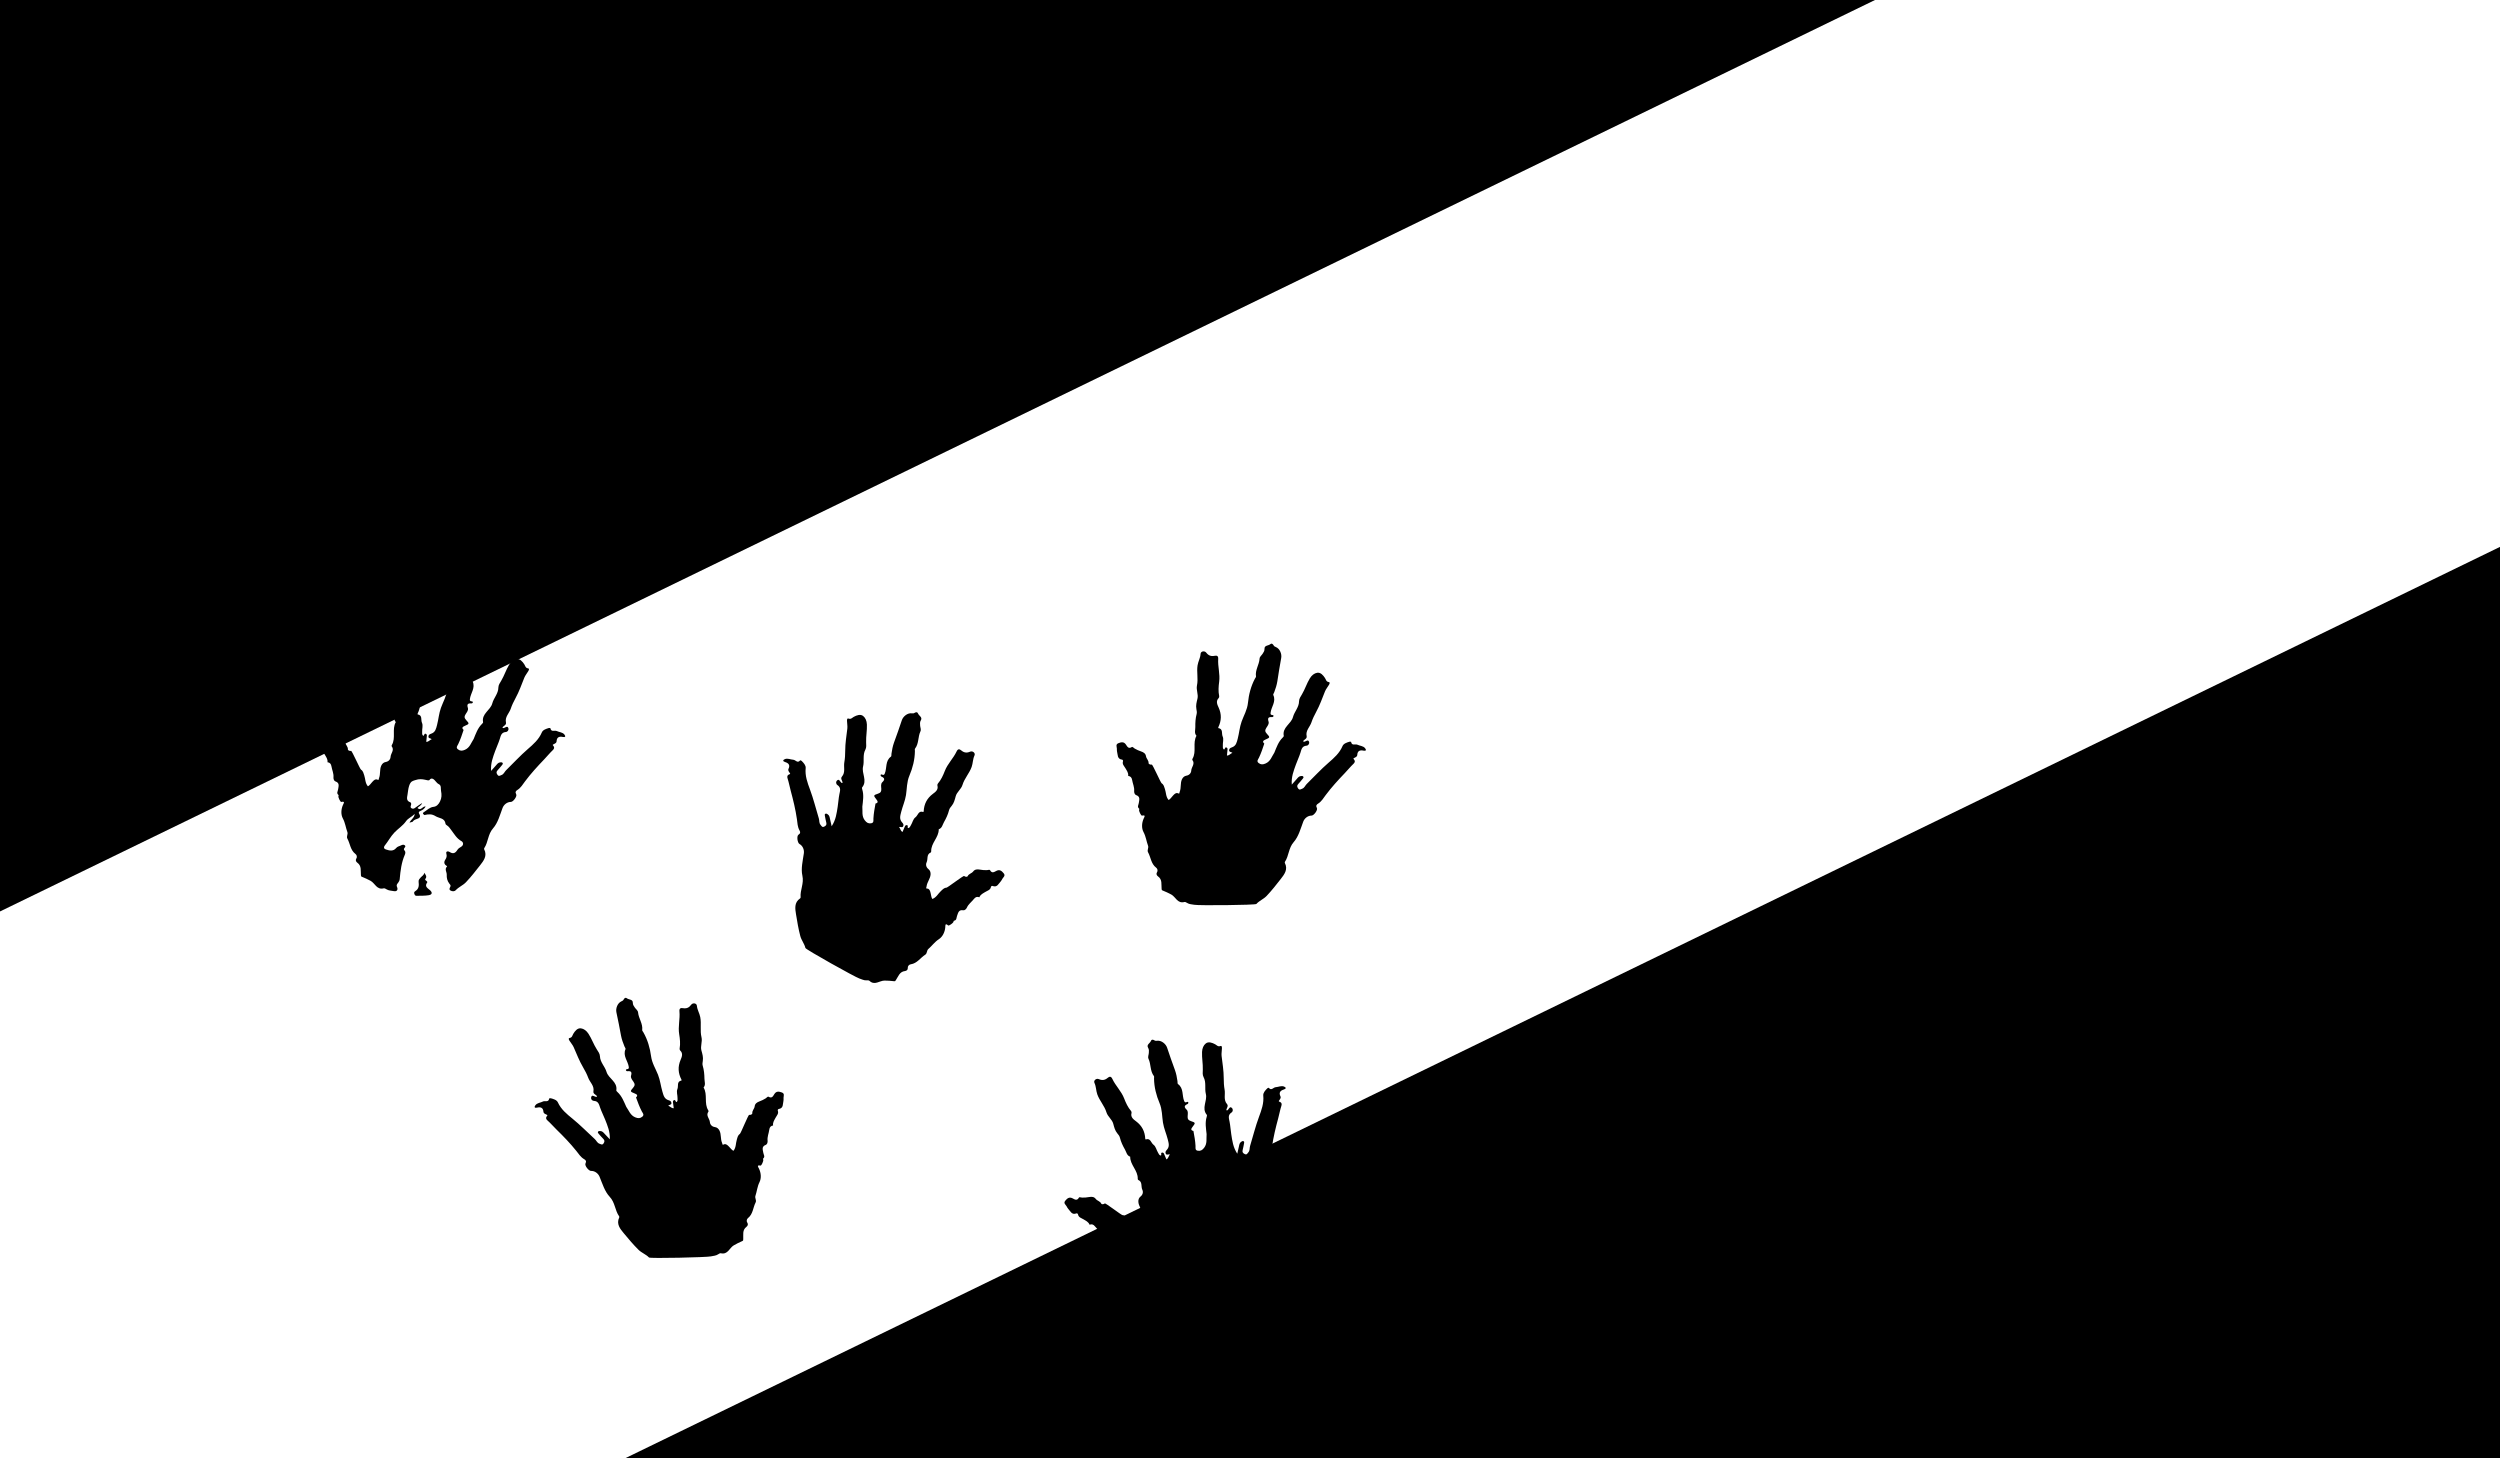 <?xml version="1.0" encoding="utf-8"?>
<!-- Generator: Adobe Illustrator 17.0.2, SVG Export Plug-In . SVG Version: 6.00 Build 0)  -->
<!DOCTYPE svg PUBLIC "-//W3C//DTD SVG 1.1//EN" "http://www.w3.org/Graphics/SVG/1.1/DTD/svg11.dtd">
<svg version="1.1" id="Capa_1" xmlns="http://www.w3.org/2000/svg" xmlns:xlink="http://www.w3.org/1999/xlink" x="0px" y="0px"
	 width="960px" height="560px" viewBox="0 0 960 560" enable-background="new 0 0 960 560" xml:space="preserve">
<polygon points="0,0 720,0 0,350 "/>
<polygon points="240,560 960,210 960,560 "/>
<line fill="none" x1="720" y1="0" x2="0" y2="350"/>
<line fill="none" x1="240" y1="560" x2="960" y2="210"/>
<path d="M125.743,292.708c0.001-0.004,0-0.008,0.001-0.012c-0.007-0.001-0.012-0.004-0.019-0.005L125.743,292.708z"/>
<path d="M216.735,282.064c-0.737-0.916-1.976-0.883-2.957-1.352c-0.791-0.378-2.154,0.537-2.424-1.075
	c-0.01-0.062-0.41-0.132-0.594-0.079c-1.063,0.305-2.289,0.72-2.695,1.686c-1.145,2.722-3.285,4.581-5.379,6.394
	c-2.96,2.563-5.588,5.441-8.375,8.165c-0.594,0.581-0.829,1.481-1.74,1.811c-0.565,0.205-1.024,0.638-1.542-0.091
	c-0.444-0.623-0.524-1.136,0.043-1.731c0.6-0.629,1.134-1.319,1.694-1.985c0.211-0.251,0.466-0.532,0.217-0.858
	c-0.218-0.286-0.586-0.234-0.913-0.201c-0.724,0.073-1.124,0.597-1.551,1.098c-0.572,0.671-1.167,1.322-1.936,2.189
	c-0.233-2.962,0.725-5.305,1.567-7.664c0.547-1.533,1.268-3.007,1.75-4.558c0.404-1.298,0.587-2.582,2.367-2.727
	c0.638-0.052,1.183-0.75,0.939-1.479c-0.301-0.903-0.929-0.375-1.466-0.157c-0.264,0.107-0.604,0.311-0.812-0.138
	c0.498-0.62,1.572-0.934,1.359-1.894c-0.473-2.132,1.278-3.54,1.846-5.293c0.406-1.252,1.119-2.745,1.84-4.059
	c1.371-2.5,2.301-5.201,3.367-7.841c0.359-0.89,1.033-1.649,1.512-2.497c0.195-0.345,0.538-0.98-0.086-1.072
	c-1.005-0.15-1.04-0.936-1.437-1.549c-0.703-1.087-1.695-2.232-3.005-2.014c-1.105,0.184-2.087,0.946-2.831,2.175
	c-1.187,1.96-1.84,4.14-2.996,6.081c-0.505,0.849-1.124,1.709-1.128,2.667c-0.012,2.359-1.789,3.983-2.333,6.078
	c-0.692,2.664-4.179,3.929-3.539,7.233c0.037,0.191-0.238,0.485-0.427,0.67c-1.648,1.607-2.344,3.734-3.194,5.778
	c-0.989,1.476-1.443,3.308-3.347,4.147c-1.05,0.463-1.833,0.492-2.683-0.17c-0.903-0.703-0.183-1.412,0.108-2.017
	c0.848-1.76,1.458-3.602,2.066-5.448c-0.911-0.793-0.314-1.209,0.415-1.527c1.789-0.778,1.887-0.856,0.562-2.253
	c-0.787-0.829-0.725-1.428-0.198-2.268c0.456-0.727,1.137-1.518,0.861-2.381c-0.434-1.356-0.087-1.85,1.298-1.74
	c0.258,0.02,0.529-0.113,0.622-0.437c-0.028-0.699-1.276,0.052-1.16-1.141c0.225-2.324,2.264-4.371,1.044-6.919
	c-0.113-0.237,0.235-0.694,0.369-1.049c0.518-1.371,0.965-2.759,1.198-4.213c0.476-2.984,0.908-5.977,1.481-8.943
	c0.299-1.549-0.54-3.606-2.062-4.201c-0.386-0.151-0.645-0.283-0.843-0.631c-0.295-0.518-0.719-0.926-1.307-0.448
	c-0.738,0.599-2.252,0.387-2.197,1.75c0.033,0.83-0.353,1.31-0.718,1.899c-0.396,0.639-1.134,1.096-1.184,1.914
	c-0.143,2.328-1.752,4.355-1.37,6.797c0.041,0.261-0.259,0.579-0.411,0.865c-1.545,2.901-2.362,6.122-2.673,9.27
	c-0.266,2.689-1.603,4.861-2.439,7.199c-0.777,2.171-0.92,4.385-1.483,6.54c-0.394,1.505-0.632,2.819-2.271,3.378
	c-0.518,0.177-1.038,0.431-1.047,1.102c-0.01,0.762,0.782,0.572,1.268,0.994c-0.765,0.27-1.157,1.044-2.1,1.04
	c0.064-0.64,0.131-1.212,0.175-1.786c0.036-0.472,0.247-1.038-0.346-1.301c-0.694-0.307-0.487,0.734-0.995,0.76
	c-0.543-0.408-0.379-0.978-0.41-1.507c-0.07-1.176,0.429-2.434-0.074-3.505c-0.51-1.085,0.305-2.916-1.685-3.216
	c0.004-0.106-0.021-0.226,0.022-0.315c1.211-2.515,1.307-4.973,0.108-7.59c-0.477-1.04-1.17-2.425,0.034-3.627
	c0.159-0.159,0.24-0.516,0.19-0.745c-0.398-1.825-0.241-3.774-0.011-5.476c0.407-3.017-0.558-5.852-0.369-8.773
	c0.076-1.174-0.471-1.413-1.438-1.214c-1.311,0.269-2.313-0.125-3.136-1.201c-0.654-0.855-2.126-0.594-2.19,0.453
	c-0.095,1.57-0.914,2.878-1.155,4.386c-0.413,2.585,0.309,5.177-0.233,7.751c-0.357,1.697,0.596,3.419,0.191,5.067
	c-0.329,1.338-0.678,2.638-0.411,3.98c0.131,0.657,0.255,1.304,0.091,1.918c-0.44,1.645-0.53,3.31-0.501,4.996
	c0.019,1.136-0.489,2.338,0.444,3.351c-1.568,2.757,0.109,6.078-1.528,8.827c-0.076,0.128-0.125,0.382-0.054,0.471
	c1.17,1.473-0.361,2.69-0.424,4.053c-0.043,0.923-0.704,1.784-1.878,1.974c-0.787,0.127-1.36,0.667-1.7,1.403
	c-0.691,1.496-0.232,3.185-0.843,4.745c-0.297,0.758,0.037,0.888-0.741,0.586c-1.336-0.52-2.426,2.095-3.535,2.602
	c-1.09-1.245-0.942-2.84-1.421-4.229c-0.287-0.831-0.412-1.659-1.242-2.18c-0.409-0.257-3.445-7.278-3.805-7.196
	c-0.556,0.127-1.251-0.232-1.225-0.541c0.091-1.086-0.852-1.698-0.99-2.66c-0.146-1.018-0.903-1.516-1.852-1.835
	c-0.863-0.29-1.718-0.653-2.498-1.117c-0.362-0.216-0.792-0.768-1.079-0.585c-1.311,0.836-1.749-0.169-2.293-0.964
	c-0.794-1.159-1.799-0.933-2.87-0.51c-1.133,0.448-0.635,1.326-0.59,2.091c0.022,0.38-0.038,0.782,0.064,1.138
	c0.344,1.201-0.003,2.846,1.924,3.087c0.27,0.034,0.448,0.37,0.355,0.653c-0.371,1.13,0.466,1.816,0.931,2.634
	c0.527,0.928,1.222,1.789,1.064,2.959c0.917,0.128,1.364,0.63,1.52,1.581c0.231,1.405,0.911,2.718,0.776,4.21
	c-0.054,0.6,0.215,1.393,0.721,1.562c1.772,0.592,1.216,1.888,1.064,3.051c-0.099,0.754-0.742,1.51,0.158,2.197
	c0.066,0.05,0.008,0.307-0.04,0.453c-0.14,0.42,0.74,2.283,1.112,2.2c1.566-0.351,0.922,0.504,0.643,1.123
	c-0.781,1.741-0.842,3.739-0.049,5.214c0.916,1.702,1.091,3.507,1.729,5.215c0.329,0.88-0.464,1.686,0.007,2.537
	c1.071,1.934,1.119,4.388,3.092,5.886c0.472,0.358,0.767,1.065,0.333,1.772c-0.394,0.641-0.102,1.233,0.393,1.584
	c1.718,1.221,1.218,3.095,1.378,4.726c0.045,0.462,0.001,0.536,0.426,0.707c1.122,0.452,2.232,0.95,3.293,1.529
	c1.691,0.924,2.38,3.583,5.041,2.875c0.302-0.08,0.746,0.169,1.058,0.368c0.861,0.551,1.836,0.508,2.777,0.705
	c1.539,0.323,1.594-0.929,1.334-1.456c-0.449-0.908,0.008-1.293,0.421-1.835c0.302-0.397,0.501-0.833,0.547-1.339
	c0.287-3.184,0.649-6.348,1.96-9.325c0.224-0.508,0.358-1.162-0.142-1.694c-0.195-0.208-0.278-0.462-0.119-0.744
	c0.222-0.393,0.793-0.786,0.186-1.241c-0.5-0.375-1.045-0.082-1.54,0.147c-0.581,0.27-1.231,0.37-1.687,0.924
	c-1.162,1.411-2.634,1.015-4.045,0.535c-0.693-0.236-0.859-0.835-0.372-1.438c1.317-1.63,2.263-3.51,3.745-5.053
	c1.434-1.493,3.258-2.625,4.417-4.299c0.863-1.247,2.158-1.582,3.37-2.828c-0.22,1.654-1.522,2.167-2.007,3.352
	c0.55-0.15,0.863-0.235,1.175-0.32c0.347-0.526,0.86-0.839,1.44-1.012c1.134-0.339,1.919-0.763,1.052-2.135
	c-0.289-0.457-0.006-0.837,0.601-1.07c0.771-0.296,1.469-0.805,1.926-1.669c-1.207-0.206-1.798,1.848-3.139,0.594
	c0.431-0.62,1.327-0.755,1.805-1.926c-1.029,0.688-1.782,1.122-2.45,1.66c-0.506,0.407-0.974,0.718-1.608,0.376
	c-0.602-0.325-0.351-0.827-0.216-1.291c0.12-0.409,0.047-0.906-0.29-1.021c-1.637-0.558-1.258-1.822-1.063-2.96
	c0.191-1.116,0.242-2.215,0.618-3.368c0.622-1.905,1.488-1.875,2.375-2.195c2.928-1.055,4.978,0.68,5.484-0.101
	c0.319-0.493,0.828-0.603,1.289-0.366c0.916,0.472,1.274,1.552,2.273,2.038c1.036,0.503,0.651,1.673,0.837,2.604
	c0.285,1.427,0.262,2.667-0.387,4.007c-0.547,1.128-1.352,1.963-2.462,2.081c-1.568,0.167-2.473,1.271-3.659,1.985
	c-0.842,0.507-0.308,0.827,0.128,1.175c1.472-0.347,2.799-0.511,4.279,0.43c1.381,0.878,3.532,0.624,3.826,2.947
	c0.027,0.217,0.321,0.445,0.544,0.584c0.757,0.473,1.183,1.199,1.71,1.888c1.144,1.498,2.059,3.196,3.863,4.172
	c0.702,0.38,0.96,1.461-0.088,2.133c-0.546,0.35-1.118,0.635-1.485,1.233c-0.719,1.173-1.601,1.707-2.965,0.791
	c-0.544-0.365-1.551-0.359-1.267,0.634c0.285,0.995,0.063,1.627-0.448,2.388c-0.405,0.602-0.509,1.331,0.058,1.942
	c0.21,0.226,0.798,0.47,0.646,0.619c-1.066,1.041-0.052,2.105-0.11,3.142c-0.067,1.2,0.195,2.363,0.946,3.354
	c0.29,0.384,0.724,0.693,0.434,1.28c-0.237,0.48-0.597,1.017,0.055,1.434c0.668,0.427,1.591,0.374,2.003-0.085
	c1.14-1.27,2.758-1.841,3.94-3.087c1.945-2.049,3.683-4.267,5.404-6.475c1.333-1.71,2.899-3.649,1.592-6.175
	c-0.06-0.116-0.038-0.339,0.037-0.451c1.547-2.318,1.353-5.293,3.372-7.585c1.865-2.117,2.63-5.118,3.65-7.826
	c0.486-1.29,1.757-2.332,3.196-2.33c0.898,0.001,2.491-2.159,2.04-2.944c-0.472-0.82-0.127-1.288,0.437-1.63
	c1.338-0.811,2.102-2.168,2.97-3.327c2.245-2.994,4.747-5.73,7.328-8.42c1.125-1.173,2.143-2.446,3.331-3.571
	c0.511-0.484,0.796-1.03,0.02-1.859c-0.392-0.419,1.383-0.504,1.423-1.495c0.065-1.595,0.976-1.995,2.411-1.698
	C217.026,283.185,217.322,282.795,216.735,282.064z"/>
<path d="M524.198,287.319c-0.737-0.916-1.976-0.883-2.957-1.352c-0.791-0.378-2.154,0.537-2.424-1.075
	c-0.01-0.062-0.41-0.132-0.594-0.079c-1.063,0.305-2.289,0.72-2.695,1.686c-1.145,2.722-3.285,4.581-5.379,6.394
	c-2.96,2.563-5.588,5.44-8.375,8.165c-0.594,0.581-0.829,1.481-1.74,1.811c-0.565,0.205-1.024,0.638-1.542-0.091
	c-0.444-0.623-0.524-1.136,0.043-1.731c0.6-0.629,1.134-1.319,1.694-1.985c0.211-0.251,0.466-0.532,0.217-0.858
	c-0.218-0.286-0.586-0.234-0.913-0.201c-0.724,0.073-1.124,0.597-1.551,1.098c-0.572,0.671-1.167,1.322-1.936,2.189
	c-0.233-2.962,0.725-5.305,1.567-7.663c0.547-1.533,1.268-3.007,1.75-4.558c0.404-1.298,0.587-2.582,2.367-2.727
	c0.638-0.052,1.183-0.75,0.939-1.479c-0.301-0.903-0.929-0.375-1.466-0.157c-0.264,0.107-0.604,0.311-0.812-0.138
	c0.498-0.62,1.572-0.934,1.359-1.894c-0.473-2.132,1.278-3.54,1.846-5.293c0.406-1.252,1.119-2.745,1.84-4.059
	c1.371-2.5,2.301-5.201,3.367-7.841c0.359-0.89,1.033-1.649,1.512-2.497c0.195-0.345,0.538-0.979-0.086-1.072
	c-1.005-0.15-1.04-0.936-1.437-1.549c-0.703-1.087-1.695-2.232-3.005-2.014c-1.105,0.184-2.087,0.946-2.831,2.175
	c-1.187,1.96-1.84,4.14-2.996,6.081c-0.505,0.849-1.124,1.709-1.128,2.667c-0.012,2.359-1.789,3.983-2.333,6.078
	c-0.692,2.664-4.179,3.929-3.539,7.233c0.037,0.191-0.238,0.485-0.427,0.67c-1.648,1.607-2.344,3.734-3.194,5.778
	c-0.989,1.476-1.443,3.308-3.347,4.147c-1.05,0.463-1.833,0.492-2.683-0.17c-0.903-0.703-0.183-1.412,0.108-2.017
	c0.848-1.76,1.458-3.602,2.066-5.448c-0.911-0.793-0.314-1.21,0.415-1.527c1.789-0.778,1.887-0.856,0.562-2.253
	c-0.787-0.829-0.725-1.428-0.198-2.268c0.456-0.727,1.137-1.518,0.861-2.381c-0.434-1.356-0.087-1.85,1.298-1.74
	c0.258,0.02,0.529-0.113,0.622-0.437c-0.028-0.699-1.276,0.052-1.16-1.141c0.225-2.324,2.264-4.371,1.044-6.919
	c-0.113-0.237,0.235-0.694,0.369-1.049c0.518-1.371,0.965-2.759,1.198-4.213c0.476-2.984,0.908-5.977,1.481-8.943
	c0.299-1.549-0.54-3.606-2.062-4.201c-0.386-0.151-0.645-0.283-0.843-0.631c-0.295-0.518-0.719-0.926-1.307-0.448
	c-0.738,0.599-2.252,0.387-2.197,1.75c0.033,0.83-0.353,1.31-0.718,1.899c-0.396,0.639-1.134,1.096-1.184,1.914
	c-0.143,2.328-1.752,4.355-1.37,6.797c0.041,0.261-0.259,0.579-0.411,0.865c-1.545,2.901-2.362,6.122-2.673,9.27
	c-0.266,2.689-1.603,4.861-2.439,7.199c-0.777,2.171-0.92,4.385-1.483,6.54c-0.394,1.505-0.632,2.819-2.271,3.378
	c-0.518,0.177-1.038,0.431-1.047,1.102c-0.01,0.762,0.782,0.572,1.268,0.994c-0.765,0.27-1.157,1.044-2.1,1.04
	c0.064-0.64,0.131-1.212,0.175-1.786c0.036-0.472,0.247-1.038-0.346-1.301c-0.694-0.307-0.487,0.734-0.995,0.76
	c-0.543-0.408-0.379-0.978-0.41-1.507c-0.07-1.176,0.429-2.434-0.074-3.505c-0.51-1.085,0.305-2.916-1.685-3.216
	c0.004-0.106-0.021-0.226,0.022-0.315c1.211-2.515,1.307-4.973,0.108-7.59c-0.477-1.04-1.17-2.425,0.034-3.627
	c0.159-0.159,0.24-0.516,0.19-0.745c-0.398-1.825-0.241-3.774-0.011-5.476c0.407-3.017-0.558-5.852-0.369-8.773
	c0.076-1.174-0.471-1.413-1.438-1.214c-1.311,0.269-2.313-0.125-3.136-1.201c-0.654-0.855-2.126-0.594-2.19,0.453
	c-0.095,1.57-0.914,2.878-1.155,4.386c-0.413,2.585,0.309,5.177-0.233,7.751c-0.357,1.697,0.596,3.419,0.191,5.067
	c-0.329,1.338-0.678,2.638-0.411,3.98c0.131,0.657,0.255,1.304,0.091,1.918c-0.44,1.645-0.53,3.31-0.501,4.996
	c0.019,1.136-0.489,2.338,0.444,3.351c-1.568,2.757,0.109,6.078-1.528,8.827c-0.076,0.128-0.125,0.382-0.054,0.471
	c1.17,1.473-0.361,2.69-0.424,4.053c-0.043,0.923-0.704,1.784-1.878,1.974c-0.787,0.127-1.36,0.667-1.7,1.403
	c-0.691,1.496-0.232,3.185-0.843,4.745c-0.297,0.758,0.037,0.888-0.741,0.586c-1.336-0.52-2.426,2.095-3.535,2.602
	c-1.09-1.245-0.942-2.84-1.421-4.229c-0.287-0.831-0.413-1.659-1.242-2.18c-0.409-0.257-3.445-7.278-3.805-7.196
	c-0.556,0.127-1.251-0.232-1.225-0.541c0.091-1.086-0.852-1.698-0.99-2.66c-0.146-1.018-0.903-1.516-1.852-1.835
	c-0.863-0.29-1.718-0.653-2.498-1.117c-0.362-0.216-0.792-0.768-1.079-0.585c-1.311,0.836-1.749-0.169-2.293-0.964
	c-0.794-1.159-1.799-0.933-2.87-0.51c-1.133,0.448-0.635,1.326-0.59,2.091c0.022,0.38-0.038,0.782,0.064,1.138
	c0.344,1.201-0.003,2.846,1.924,3.087c0.27,0.034,0.448,0.37,0.355,0.653c-0.371,1.13,0.466,1.816,0.931,2.634
	c0.527,0.928,1.222,1.789,1.064,2.959c0.917,0.128,1.364,0.63,1.52,1.581c0.231,1.405,0.911,2.718,0.776,4.21
	c-0.054,0.6,0.215,1.393,0.721,1.562c1.772,0.592,1.216,1.888,1.064,3.051c-0.099,0.754-0.742,1.51,0.158,2.197
	c0.066,0.05,0.008,0.307-0.04,0.453c-0.14,0.42,0.74,2.283,1.112,2.2c1.566-0.351,0.922,0.504,0.643,1.123
	c-0.781,1.741-0.842,3.739-0.049,5.214c0.916,1.702,1.091,3.507,1.729,5.215c0.329,0.88-0.464,1.686,0.007,2.537
	c1.071,1.934,1.119,4.388,3.092,5.886c0.472,0.358,0.767,1.065,0.333,1.772c-0.394,0.641-0.102,1.233,0.393,1.584
	c1.718,1.221,1.218,3.095,1.378,4.726c0.045,0.462,0.001,0.536,0.426,0.707c1.121,0.452,2.232,0.95,3.293,1.529
	c1.691,0.924,2.38,3.583,5.041,2.875c0.302-0.08,0.746,0.169,1.058,0.368c0.861,0.551,1.836,0.508,2.777,0.705
	c1.539,0.323,23.385,0.137,23.797-0.322c1.14-1.27,2.758-1.841,3.94-3.087c1.945-2.049,3.683-4.267,5.404-6.475
	c1.333-1.71,2.899-3.649,1.592-6.175c-0.06-0.116-0.038-0.339,0.037-0.451c1.547-2.318,1.353-5.293,3.372-7.585
	c1.865-2.117,2.63-5.118,3.65-7.826c0.486-1.29,1.757-2.332,3.196-2.33c0.898,0.001,2.491-2.159,2.04-2.944
	c-0.472-0.82-0.127-1.288,0.437-1.63c1.338-0.811,2.102-2.168,2.97-3.327c2.245-2.994,4.747-5.73,7.328-8.42
	c1.125-1.173,2.143-2.446,3.331-3.571c0.511-0.484,0.796-1.03,0.02-1.859c-0.392-0.419,1.383-0.504,1.423-1.495
	c0.065-1.595,0.976-1.995,2.411-1.698C524.489,288.439,524.785,288.049,524.198,287.319z"/>
<path d="M493.09,417.249c-1.087-0.45-2.157,0.175-3.243,0.235c-0.875,0.048-1.631,1.506-2.642,0.222
	c-0.039-0.049-0.423,0.081-0.559,0.216c-0.786,0.778-1.662,1.731-1.554,2.774c0.304,2.937-0.681,5.596-1.646,8.192
	c-1.365,3.67-2.288,7.456-3.423,11.185c-0.242,0.794-0.016,1.697-0.656,2.425c-0.397,0.451-0.591,1.051-1.397,0.661
	c-0.689-0.334-1.005-0.745-0.793-1.539c0.224-0.839,0.361-1.702,0.532-2.555c0.064-0.321,0.153-0.69-0.222-0.857
	c-0.329-0.146-0.627,0.076-0.898,0.262c-0.6,0.412-0.699,1.063-0.833,1.708c-0.179,0.863-0.389,1.72-0.647,2.85
	c-1.628-2.486-1.912-5.001-2.307-7.474c-0.257-1.607-0.333-3.246-0.654-4.838c-0.269-1.333-0.725-2.547,0.766-3.529
	c0.535-0.352,0.677-1.226,0.113-1.749c-0.698-0.647-0.995,0.117-1.362,0.566c-0.18,0.221-0.38,0.563-0.779,0.269
	c0.139-0.783,0.93-1.574,0.282-2.314c-1.439-1.643-0.58-3.718-0.924-5.529c-0.246-1.294-0.338-2.945-0.337-4.444
	c0.002-2.851-0.48-5.667-0.814-8.494c-0.113-0.953,0.113-1.943,0.126-2.916c0.005-0.396,0.002-1.118-0.59-0.899
	c-0.954,0.351-1.362-0.321-2.005-0.669c-1.139-0.616-2.559-1.144-3.603-0.323c-0.881,0.693-1.375,1.832-1.438,3.267
	c-0.1,2.289,0.374,4.515,0.294,6.772c-0.035,0.988-0.165,2.039,0.291,2.881c1.123,2.075,0.344,4.353,0.873,6.451
	c0.673,2.669-1.778,5.454,0.371,8.044c0.124,0.15,0.025,0.539-0.053,0.793c-0.673,2.201-0.262,4.401-0.026,6.602
	c-0.159,1.769,0.323,3.594-0.943,5.245c-0.698,0.91-1.371,1.312-2.435,1.14c-1.13-0.183-0.839-1.151-0.874-1.821
	c-0.102-1.951-0.451-3.859-0.805-5.771c-1.18-0.258-0.856-0.91-0.369-1.538c1.196-1.542,1.243-1.657-0.59-2.246
	c-1.088-0.349-1.322-0.904-1.263-1.894c0.051-0.856,0.268-1.877-0.389-2.502c-1.032-0.981-0.965-1.581,0.303-2.15
	c0.236-0.106,0.41-0.353,0.336-0.682c-0.36-0.599-1.094,0.659-1.566-0.443c-0.919-2.146-0.114-4.921-2.408-6.57
	c-0.213-0.153-0.128-0.721-0.181-1.097c-0.204-1.451-0.479-2.884-0.974-4.27c-1.016-2.846-2.075-5.678-2.997-8.554
	c-0.482-1.502-2.206-2.903-3.827-2.694c-0.411,0.053-0.702,0.062-1.042-0.148c-0.508-0.313-1.075-0.467-1.361,0.234
	c-0.359,0.88-1.789,1.421-1.086,2.59c0.428,0.712,0.319,1.318,0.283,2.01c-0.04,0.751-0.468,1.506-0.119,2.247
	c0.993,2.11,0.556,4.661,2.064,6.62c0.161,0.209,0.051,0.632,0.055,0.956c0.039,3.287,0.869,6.504,2.109,9.415
	c1.059,2.487,0.93,5.034,1.319,7.486c0.362,2.277,1.3,4.288,1.841,6.448c0.378,1.509,0.8,2.776-0.369,4.054
	c-0.37,0.404-0.703,0.877-0.389,1.469c0.357,0.673,0.96,0.126,1.59,0.263c-0.542,0.604-0.513,1.471-1.342,1.92
	c-0.251-0.592-0.467-1.126-0.705-1.65c-0.195-0.431-0.282-1.029-0.928-0.975c-0.757,0.064-0.074,0.878-0.507,1.144
	c-0.672-0.097-0.802-0.676-1.084-1.125c-0.627-0.998-0.793-2.341-1.749-3.039c-0.969-0.707-1.133-2.705-3.023-2.011
	c-0.047-0.095-0.127-0.189-0.132-0.286c-0.146-2.787-1.243-4.99-3.552-6.709c-0.918-0.683-2.191-1.565-1.713-3.197
	c0.063-0.216-0.037-0.568-0.191-0.745c-1.226-1.41-2.024-3.194-2.64-4.797c-1.092-2.842-3.3-4.865-4.538-7.517
	c-0.497-1.066-1.092-1.013-1.845-0.374c-1.02,0.866-2.089,1.002-3.328,0.453c-0.984-0.436-2.15,0.501-1.703,1.45
	c0.671,1.423,0.581,2.963,1.094,4.401c0.88,2.465,2.758,4.392,3.519,6.91c0.502,1.66,2.166,2.712,2.601,4.352
	c0.354,1.332,0.672,2.639,1.551,3.689c0.43,0.513,0.85,1.021,1.001,1.639c0.404,1.654,1.125,3.157,1.96,4.622
	c0.563,0.987,0.694,2.285,2,2.726c-0.05,3.171,3.016,5.278,2.9,8.476c-0.005,0.149,0.074,0.395,0.179,0.439
	c1.734,0.73,0.976,2.532,1.575,3.758c0.406,0.83,0.24,1.903-0.699,2.633c-0.629,0.49-0.872,1.239-0.817,2.047
	c0.113,1.644,1.327,2.905,1.54,4.567c0.104,0.807,0.459,0.762-0.368,0.87c-1.422,0.186-1.121,3.003-1.85,3.98
	c-1.554-0.568-2.19-2.038-3.277-3.026c-0.651-0.591-1.159-1.257-2.137-1.315c-0.482-0.029-6.518-4.729-6.794-4.483
	c-0.426,0.378-1.208,0.397-1.334,0.114c-0.442-0.996-1.563-1.08-2.146-1.857c-0.617-0.823-1.52-0.896-2.506-0.72
	c-0.896,0.16-1.821,0.253-2.727,0.22c-0.421-0.015-1.063-0.293-1.227,0.005c-0.748,1.363-1.615,0.691-2.474,0.256
	c-1.253-0.635-2.026,0.045-2.762,0.931c-0.779,0.937,0.081,1.468,0.487,2.118c0.202,0.323,0.342,0.704,0.603,0.967
	c0.879,0.888,1.365,2.498,3.171,1.783c0.253-0.1,0.571,0.109,0.625,0.402c0.217,1.169,1.282,1.369,2.082,1.863
	c0.908,0.561,1.931,0.982,2.355,2.084c0.866-0.328,1.498-0.103,2.092,0.656c0.877,1.121,2.105,1.946,2.704,3.32
	c0.241,0.553,0.858,1.118,1.383,1.024c1.839-0.332,1.974,1.072,2.398,2.165c0.275,0.709,0.074,1.681,1.194,1.851
	c0.082,0.012,0.155,0.266,0.182,0.416c0.079,0.436,1.745,1.647,2.032,1.395c1.205-1.06,1.05-0.001,1.104,0.676
	c0.151,1.902,1.057,3.684,2.462,4.596c1.621,1.053,2.641,2.552,4.022,3.743c0.712,0.614,0.403,1.701,1.225,2.221
	c1.869,1.182,3.089,3.311,5.54,3.677c0.586,0.088,1.184,0.566,1.143,1.394c-0.037,0.751,0.503,1.13,1.105,1.201
	c2.093,0.245,2.555,2.129,3.479,3.483c0.262,0.384,0.259,0.469,0.713,0.415c1.201-0.143,2.414-0.239,3.622-0.241
	c1.927-0.002,3.809,1.999,5.803,0.1c0.226-0.215,0.735-0.21,1.104-0.185c1.02,0.069,1.854-0.437,2.774-0.715
	c1.505-0.456,20.576-11.114,20.717-11.714c0.39-1.662,1.534-2.939,1.973-4.6c0.722-2.732,1.181-5.512,1.629-8.275
	c0.347-2.14,0.789-4.593-1.57-6.18c-0.109-0.073-0.196-0.279-0.185-0.414c0.243-2.776-1.356-5.293-0.686-8.272
	c0.619-2.753-0.152-5.752-0.559-8.617c-0.194-1.365,0.421-2.89,1.684-3.578c0.788-0.43,1.148-3.09,0.375-3.562
	c-0.808-0.493-0.73-1.069-0.399-1.64c0.784-1.354,0.802-2.911,1.007-4.345c0.531-3.704,1.41-7.306,2.382-10.905
	c0.424-1.569,0.705-3.175,1.206-4.733c0.215-0.67,0.203-1.285-0.875-1.64c-0.546-0.179,0.97-1.106,0.53-1.995
	c-0.709-1.43-0.102-2.219,1.299-2.647C493.883,418.092,493.956,417.607,493.09,417.249z"/>
<path d="M301.381,291.508c1.087-0.45,2.157,0.175,3.243,0.235c0.875,0.048,1.631,1.506,2.642,0.222
	c0.039-0.049,0.423,0.081,0.559,0.216c0.786,0.778,1.662,1.731,1.554,2.774c-0.304,2.937,0.681,5.596,1.646,8.192
	c1.365,3.67,2.288,7.456,3.423,11.185c0.242,0.794,0.016,1.697,0.656,2.425c0.397,0.451,0.591,1.051,1.397,0.661
	c0.689-0.334,1.005-0.745,0.793-1.539c-0.224-0.839-0.361-1.702-0.532-2.555c-0.064-0.321-0.153-0.69,0.222-0.857
	c0.329-0.146,0.627,0.076,0.898,0.262c0.6,0.412,0.699,1.063,0.833,1.708c0.179,0.863,0.389,1.72,0.647,2.85
	c1.628-2.486,1.912-5.001,2.307-7.474c0.257-1.607,0.333-3.246,0.654-4.838c0.269-1.333,0.725-2.547-0.766-3.529
	c-0.535-0.352-0.677-1.226-0.113-1.749c0.698-0.647,0.995,0.117,1.362,0.566c0.18,0.221,0.38,0.563,0.779,0.269
	c-0.139-0.783-0.93-1.574-0.282-2.314c1.439-1.643,0.58-3.718,0.924-5.529c0.246-1.293,0.338-2.945,0.337-4.444
	c-0.002-2.851,0.48-5.667,0.814-8.494c0.113-0.953-0.113-1.943-0.126-2.916c-0.005-0.396-0.002-1.118,0.59-0.899
	c0.954,0.351,1.362-0.321,2.005-0.669c1.139-0.616,2.559-1.144,3.603-0.323c0.881,0.693,1.375,1.832,1.438,3.267
	c0.1,2.289-0.374,4.515-0.294,6.772c0.035,0.988,0.165,2.039-0.291,2.881c-1.123,2.075-0.344,4.353-0.873,6.451
	c-0.673,2.669,1.778,5.454-0.371,8.044c-0.124,0.15-0.025,0.539,0.053,0.793c0.673,2.201,0.262,4.401,0.026,6.602
	c0.159,1.769-0.323,3.595,0.943,5.246c0.698,0.91,1.371,1.312,2.435,1.14c1.13-0.183,0.839-1.151,0.874-1.821
	c0.102-1.951,0.451-3.859,0.805-5.771c1.18-0.258,0.856-0.91,0.369-1.538c-1.196-1.542-1.243-1.657,0.59-2.246
	c1.088-0.349,1.322-0.904,1.263-1.894c-0.051-0.856-0.268-1.877,0.389-2.502c1.032-0.981,0.965-1.581-0.302-2.15
	c-0.236-0.106-0.41-0.353-0.336-0.682c0.36-0.599,1.094,0.659,1.566-0.443c0.919-2.146,0.114-4.921,2.408-6.57
	c0.213-0.153,0.128-0.721,0.181-1.097c0.204-1.451,0.479-2.884,0.974-4.27c1.016-2.846,2.075-5.678,2.997-8.554
	c0.482-1.502,2.206-2.903,3.827-2.694c0.411,0.053,0.701,0.061,1.042-0.148c0.508-0.313,1.075-0.467,1.362,0.235
	c0.359,0.88,1.789,1.421,1.086,2.59c-0.428,0.712-0.319,1.318-0.283,2.01c0.04,0.751,0.468,1.506,0.119,2.247
	c-0.993,2.11-0.556,4.661-2.064,6.62c-0.161,0.209-0.051,0.632-0.055,0.956c-0.039,3.287-0.869,6.504-2.109,9.415
	c-1.059,2.487-0.93,5.034-1.319,7.486c-0.362,2.277-1.3,4.288-1.841,6.448c-0.378,1.509-0.8,2.776,0.369,4.054
	c0.37,0.404,0.703,0.877,0.389,1.469c-0.357,0.673-0.96,0.126-1.59,0.263c0.542,0.604,0.513,1.471,1.342,1.92
	c0.252-0.592,0.467-1.126,0.705-1.65c0.195-0.431,0.282-1.029,0.928-0.975c0.757,0.064,0.074,0.878,0.507,1.144
	c0.672-0.097,0.802-0.676,1.084-1.125c0.627-0.998,0.793-2.341,1.749-3.039c0.969-0.707,1.133-2.705,3.023-2.011
	c0.047-0.095,0.127-0.189,0.132-0.286c0.146-2.787,1.243-4.99,3.552-6.709c0.918-0.683,2.191-1.565,1.713-3.197
	c-0.063-0.216,0.037-0.568,0.191-0.745c1.226-1.41,2.024-3.194,2.64-4.797c1.092-2.842,3.3-4.865,4.538-7.517
	c0.497-1.066,1.092-1.013,1.845-0.374c1.02,0.866,2.089,1.002,3.328,0.453c0.984-0.436,2.15,0.501,1.703,1.45
	c-0.671,1.423-0.581,2.963-1.094,4.401c-0.88,2.465-2.758,4.392-3.519,6.91c-0.502,1.66-2.166,2.712-2.601,4.352
	c-0.354,1.332-0.672,2.639-1.551,3.689c-0.43,0.513-0.85,1.021-1.001,1.639c-0.404,1.654-1.125,3.157-1.96,4.622
	c-0.563,0.987-0.694,2.285-2,2.726c0.05,3.171-3.016,5.278-2.9,8.476c0.005,0.149-0.074,0.395-0.179,0.439
	c-1.734,0.73-0.976,2.532-1.575,3.758c-0.406,0.83-0.24,1.903,0.699,2.633c0.629,0.49,0.872,1.239,0.817,2.047
	c-0.113,1.644-1.327,2.905-1.54,4.567c-0.104,0.807-0.459,0.762,0.368,0.87c1.422,0.186,1.121,3.003,1.85,3.98
	c1.553-0.568,2.19-2.038,3.277-3.026c0.651-0.591,1.159-1.257,2.137-1.315c0.482-0.029,6.518-4.729,6.794-4.483
	c0.426,0.378,1.208,0.397,1.334,0.114c0.442-0.996,1.563-1.08,2.146-1.857c0.617-0.823,1.52-0.896,2.506-0.72
	c0.896,0.16,1.821,0.253,2.727,0.22c0.421-0.015,1.063-0.293,1.227,0.005c0.748,1.363,1.615,0.691,2.474,0.256
	c1.253-0.635,2.026,0.045,2.762,0.931c0.779,0.937-0.081,1.468-0.487,2.118c-0.202,0.323-0.342,0.704-0.603,0.967
	c-0.879,0.888-1.365,2.498-3.171,1.783c-0.253-0.1-0.571,0.109-0.625,0.402c-0.217,1.169-1.282,1.369-2.082,1.863
	c-0.908,0.561-1.931,0.982-2.355,2.084c-0.866-0.328-1.498-0.103-2.093,0.656c-0.877,1.121-2.105,1.946-2.704,3.32
	c-0.241,0.553-0.858,1.118-1.383,1.024c-1.839-0.332-1.974,1.072-2.398,2.165c-0.275,0.709-0.074,1.681-1.194,1.851
	c-0.082,0.012-0.155,0.266-0.182,0.416c-0.08,0.436-1.745,1.647-2.032,1.395c-1.205-1.06-1.05-0.001-1.104,0.676
	c-0.151,1.902-1.057,3.684-2.462,4.596c-1.621,1.053-2.641,2.552-4.022,3.743c-0.712,0.614-0.403,1.701-1.225,2.221
	c-1.869,1.182-3.089,3.311-5.54,3.677c-0.586,0.088-1.184,0.566-1.143,1.394c0.037,0.751-0.503,1.13-1.105,1.201
	c-2.093,0.245-2.555,2.129-3.479,3.483c-0.262,0.384-0.259,0.469-0.713,0.415c-1.201-0.143-2.414-0.239-3.622-0.241
	c-1.927-0.002-3.809,1.999-5.803,0.1c-0.226-0.215-0.735-0.21-1.104-0.185c-1.02,0.069-1.854-0.437-2.774-0.715
	c-1.505-0.456-20.576-11.113-20.717-11.714c-0.39-1.662-1.534-2.939-1.973-4.6c-0.722-2.732-1.181-5.512-1.629-8.275
	c-0.347-2.14-0.789-4.593,1.57-6.18c0.109-0.073,0.196-0.279,0.185-0.414c-0.243-2.776,1.356-5.293,0.686-8.272
	c-0.619-2.753,0.152-5.752,0.559-8.617c0.194-1.365-0.421-2.89-1.684-3.579c-0.788-0.43-1.148-3.09-0.375-3.562
	c0.808-0.493,0.73-1.069,0.399-1.64c-0.784-1.354-0.802-2.911-1.007-4.345c-0.531-3.704-1.411-7.306-2.382-10.905
	c-0.424-1.569-0.705-3.175-1.206-4.733c-0.215-0.67-0.203-1.285,0.875-1.64c0.546-0.179-0.97-1.106-0.53-1.995
	c0.709-1.43,0.102-2.219-1.299-2.647C300.587,292.35,300.515,291.866,301.381,291.508z"/>
<path d="M205.585,424.417c0.708-0.939,1.947-0.945,2.913-1.444c0.778-0.403,2.17,0.469,2.389-1.151
	c0.008-0.062,0.406-0.145,0.591-0.098c1.072,0.271,2.311,0.648,2.747,1.6c1.23,2.685,3.428,4.475,5.578,6.221
	c3.039,2.469,5.757,5.261,8.629,7.897c0.612,0.562,0.875,1.454,1.796,1.756c0.571,0.187,1.043,0.605,1.539-0.14
	c0.424-0.637,0.488-1.152-0.098-1.729c-0.619-0.609-1.176-1.283-1.756-1.931c-0.218-0.244-0.483-0.517-0.244-0.851
	c0.209-0.293,0.579-0.253,0.906-0.23c0.726,0.05,1.142,0.561,1.585,1.048c0.593,0.653,1.208,1.285,2.004,2.127
	c0.14-2.968-0.893-5.28-1.808-7.61c-0.595-1.515-1.362-2.966-1.893-4.5c-0.445-1.285-0.668-2.562-2.452-2.651
	c-0.64-0.032-1.206-0.712-0.986-1.449c0.272-0.912,0.917-0.404,1.461-0.204c0.267,0.099,0.613,0.292,0.807-0.163
	c-0.518-0.604-1.6-0.884-1.418-1.85c0.405-2.146-1.389-3.498-2.012-5.232c-0.445-1.239-1.205-2.708-1.967-3.999
	c-1.45-2.455-2.464-5.126-3.612-7.731c-0.387-0.878-1.084-1.616-1.59-2.448c-0.206-0.339-0.569-0.962,0.052-1.075
	c1-0.182,1.01-0.968,1.388-1.594c0.668-1.109,1.624-2.285,2.94-2.108c1.111,0.149,2.115,0.88,2.898,2.084
	c1.249,1.921,1.97,4.079,3.186,5.983c0.532,0.833,1.177,1.673,1.212,2.63c0.086,2.358,1.914,3.924,2.524,6.001
	c0.776,2.64,4.301,3.796,3.766,7.118c-0.031,0.192,0.253,0.477,0.448,0.656c1.698,1.554,2.461,3.658,3.375,5.675
	c1.035,1.444,1.547,3.261,3.477,4.04c1.064,0.429,1.848,0.434,2.676-0.254c0.88-0.732,0.139-1.417-0.172-2.013
	c-0.903-1.733-1.571-3.554-2.237-5.38c0.885-0.821,0.276-1.219-0.463-1.513c-1.813-0.721-1.913-0.796-0.633-2.234
	c0.76-0.854,0.679-1.45,0.126-2.273c-0.478-0.712-1.184-1.481-0.936-2.353c0.391-1.369,0.029-1.852-1.352-1.699
	c-0.257,0.029-0.532-0.096-0.636-0.417c0.006-0.699,1.277,0.012,1.124-1.177c-0.299-2.315-2.401-4.298-1.262-6.882
	c0.106-0.24-0.256-0.686-0.401-1.036c-0.561-1.354-1.052-2.728-1.33-4.173c-0.57-2.967-1.096-5.945-1.762-8.891
	c-0.348-1.539,0.426-3.621,1.929-4.264c0.381-0.163,0.636-0.303,0.823-0.657c0.279-0.527,0.689-0.948,1.292-0.489
	c0.756,0.576,2.263,0.315,2.251,1.68c-0.007,0.83,0.394,1.298,0.777,1.875c0.416,0.626,1.168,1.06,1.244,1.876
	c0.216,2.322,1.888,4.298,1.584,6.751c-0.032,0.262,0.277,0.57,0.438,0.851c1.635,2.851,2.554,6.044,2.965,9.181
	c0.351,2.68,1.755,4.808,2.665,7.119c0.845,2.145,1.058,4.354,1.689,6.49c0.441,1.492,0.721,2.798,2.377,3.305
	c0.524,0.16,1.051,0.398,1.081,1.068c0.034,0.762-0.764,0.596-1.236,1.034c0.773,0.245,1.189,1.007,2.131,0.973
	c-0.084-0.637-0.169-1.207-0.231-1.78c-0.051-0.47-0.279-1.03,0.305-1.311c0.684-0.329,0.51,0.718,1.018,0.728
	c0.53-0.425,0.347-0.989,0.362-1.519c0.033-1.178-0.505-2.419-0.037-3.506c0.475-1.101-0.397-2.905,1.583-3.268
	c-0.008-0.105,0.013-0.227-0.032-0.314c-1.29-2.475-1.463-4.93-0.347-7.583c0.444-1.055,1.093-2.46-0.148-3.624
	c-0.164-0.154-0.256-0.508-0.214-0.738c0.34-1.837,0.122-3.78-0.162-5.474c-0.502-3.003,0.373-5.867,0.092-8.78
	c-0.113-1.171,0.426-1.427,1.399-1.259c1.319,0.228,2.308-0.198,3.096-1.3c0.626-0.876,2.107-0.661,2.203,0.384
	c0.145,1.566,1.004,2.848,1.293,4.347c0.494,2.571-0.145,5.184,0.477,7.74c0.411,1.685-0.488,3.436-0.031,5.07
	c0.372,1.327,0.761,2.615,0.537,3.965c-0.11,0.661-0.214,1.311-0.03,1.92c0.492,1.63,0.634,3.291,0.659,4.977
	c0.017,1.136,0.563,2.321-0.338,3.364c1.654,2.706,0.083,6.078,1.806,8.775c0.08,0.125,0.137,0.378,0.069,0.469
	c-1.123,1.509,0.445,2.677,0.551,4.038c0.072,0.922,0.76,1.761,1.939,1.914c0.79,0.102,1.381,0.624,1.743,1.349
	c0.738,1.474,0.332,3.177,0.992,4.716c0.321,0.748-0.009,0.889,0.759,0.562c1.319-0.562,2.491,2.018,3.615,2.489
	c1.05-1.278,0.852-2.868,1.287-4.271c0.26-0.84,0.36-1.671,1.173-2.218c0.401-0.269,3.213-7.383,3.576-7.312
	c0.56,0.109,1.243-0.271,1.207-0.579c-0.125-1.082,0.798-1.724,0.905-2.69c0.114-1.022,0.855-1.544,1.793-1.893
	c0.853-0.317,1.697-0.707,2.461-1.196c0.355-0.227,0.767-0.793,1.06-0.619c1.337,0.794,1.742-0.225,2.261-1.036
	c0.757-1.183,1.768-0.99,2.853-0.6c1.147,0.412,0.676,1.306,0.656,2.072c-0.01,0.381,0.063,0.78-0.028,1.139
	c-0.306,1.212,0.092,2.845-1.826,3.146c-0.269,0.042-0.436,0.384-0.335,0.664c0.406,1.117-0.409,1.83-0.848,2.662
	c-0.497,0.944-1.164,1.826-0.97,2.991c-0.912,0.157-1.343,0.672-1.469,1.628c-0.186,1.411-0.825,2.745-0.643,4.233
	c0.073,0.598-0.171,1.399-0.672,1.584c-1.753,0.648-1.156,1.926-0.967,3.083c0.123,0.75,0.79,1.486-0.088,2.201
	c-0.064,0.052,0.002,0.307,0.055,0.451c0.153,0.416-0.667,2.305-1.042,2.234c-1.577-0.301-0.905,0.533-0.608,1.143
	c0.836,1.715,0.96,3.71,0.213,5.209c-0.861,1.73-0.979,3.54-1.564,5.267c-0.301,0.89,0.517,1.67,0.073,2.536
	c-1.01,1.967-0.98,4.421-2.905,5.981c-0.46,0.373-0.733,1.089-0.277,1.782c0.414,0.628,0.141,1.229-0.342,1.596
	c-1.679,1.274-1.12,3.132-1.229,4.767c-0.031,0.464,0.016,0.536-0.403,0.72c-1.107,0.487-2.201,1.02-3.243,1.632
	c-1.661,0.977-2.266,3.656-4.948,3.033c-0.304-0.071-0.74,0.192-1.045,0.401c-0.844,0.578-1.819,0.565-2.753,0.793
	c-1.528,0.372-23.369,0.875-23.795,0.429c-1.18-1.233-2.814-1.753-4.036-2.961c-2.009-1.987-3.816-4.149-5.605-6.301
	c-1.386-1.667-3.012-3.556-1.786-6.121c0.056-0.118,0.027-0.34-0.051-0.45c-1.619-2.268-1.519-5.248-3.61-7.475
	c-1.931-2.057-2.79-5.032-3.895-7.707c-0.526-1.274-1.83-2.276-3.268-2.228c-0.898,0.03-2.558-2.079-2.132-2.878
	c0.446-0.835,0.086-1.291-0.489-1.615c-1.363-0.768-2.169-2.101-3.074-3.231c-2.339-2.921-4.925-5.577-7.59-8.185
	c-1.162-1.137-2.219-2.377-3.442-3.465c-0.526-0.467-0.828-1.004-0.079-1.857c0.379-0.432-1.398-0.46-1.47-1.45
	c-0.115-1.592-1.039-1.963-2.463-1.621C205.329,425.546,205.021,425.165,205.585,424.417z"/>
<path d="M162.939,335.12c0.482,0.838,1.138,1.49,0.417,2.337c-0.276,0.325,0.055,0.578,0.34,0.764
	c0.24,0.157,0.499,0.454,0.344,0.661c-1.22,1.631,0.405,2.294,1.167,3.03c1.154,1.115,0.313,1.704-0.483,1.838
	c-1.583,0.268-3.224,0.208-4.842,0.239c-0.527,0.01-0.685-0.465-0.817-0.886c-0.141-0.45,0.13-0.737,0.46-0.944
	c1.387-0.866,1.377-2.211,1.218-3.583c-0.089-0.773,0.443-1.193,0.848-1.665C162.066,336.356,162.84,336.048,162.939,335.12z"/>
</svg>
